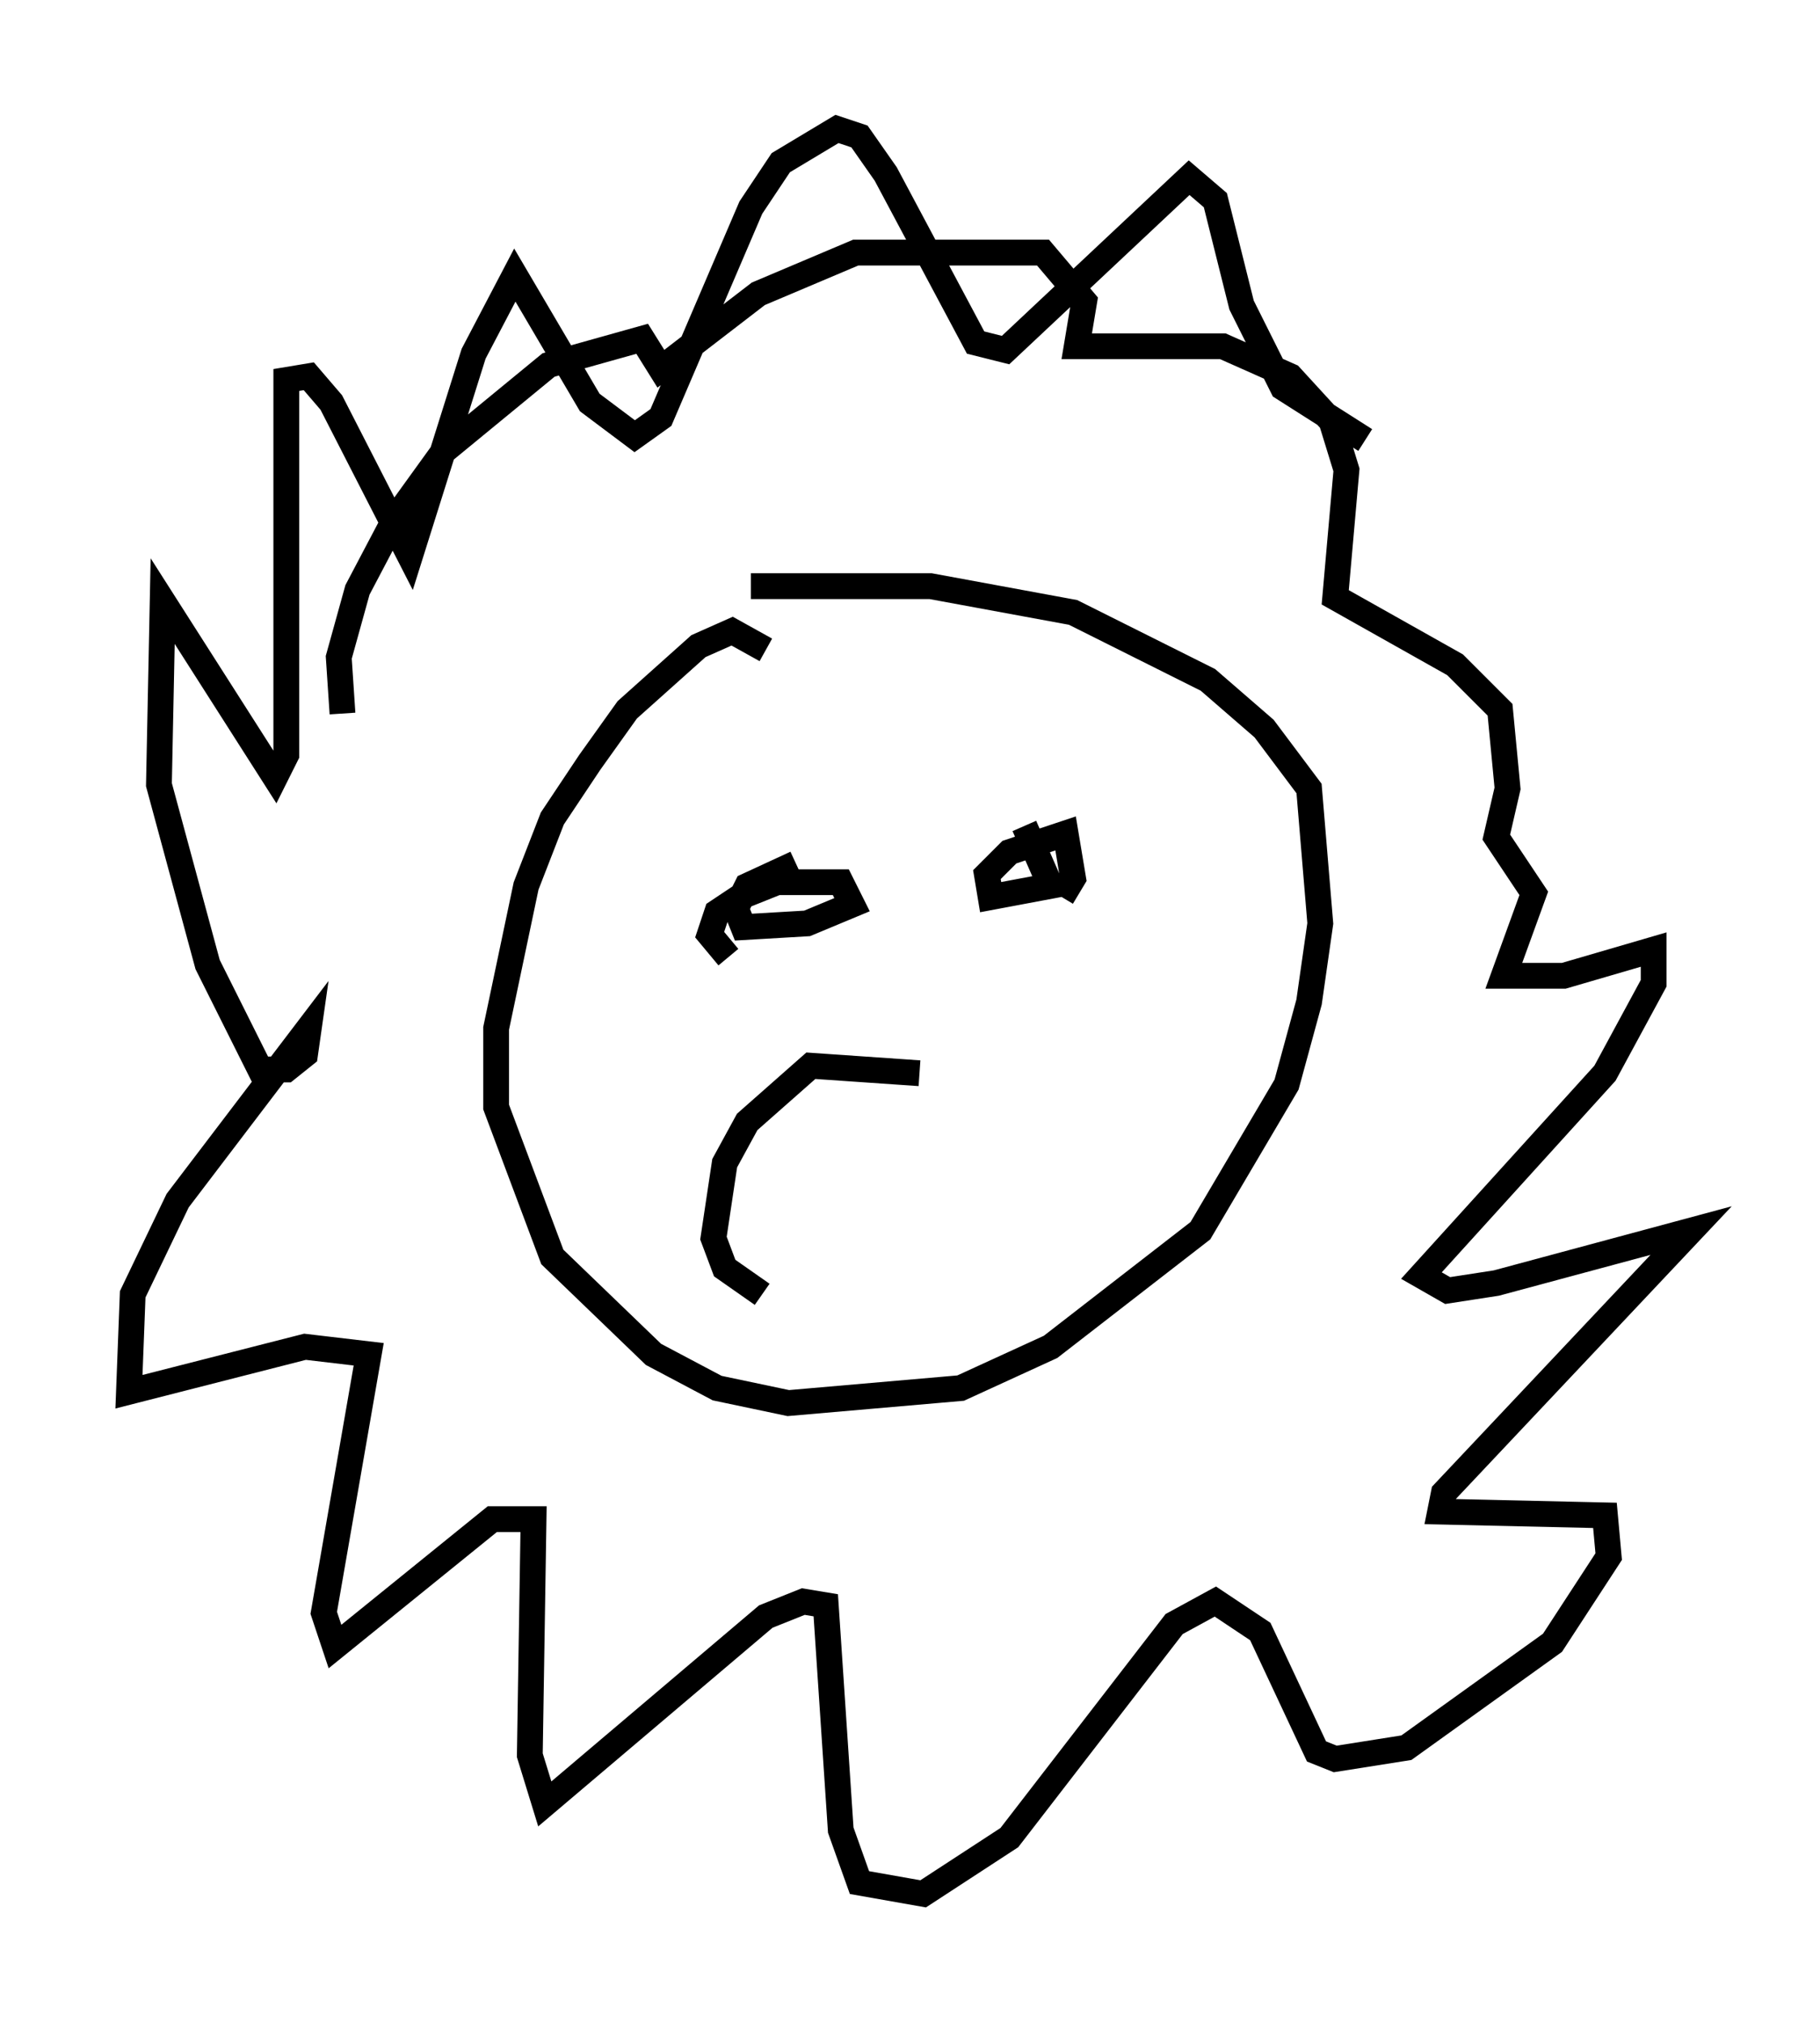 <?xml version="1.0" encoding="utf-8" ?>
<svg baseProfile="full" height="78.413" version="1.1" width="70.57" xmlns="http://www.w3.org/2000/svg" xmlns:ev="http://www.w3.org/2001/xml-events" xmlns:xlink="http://www.w3.org/1999/xlink"><defs /><rect fill="white" height="78.413" width="70.57" x="0" y="0" /><path d="M13.425, 25.771 m-0.145, 1.888 l-0.145, -2.179 0.726, -2.615 l1.453, -2.76 1.888, -2.615 l4.067, -3.341 3.631, -1.017 l0.726, 1.162 3.777, -2.905 l3.777, -1.598 7.263, 0.0 l1.598, 1.888 -0.291, 1.743 l5.665, 0.0 2.615, 1.162 l1.598, 1.743 0.581, 1.888 l-0.436, 4.939 4.648, 2.615 l1.743, 1.743 0.291, 3.05 l-0.436, 1.888 1.453, 2.179 l-1.162, 3.196 2.324, 0.0 l3.486, -1.017 0.0, 1.307 l-1.888, 3.486 -7.117, 7.844 l1.017, 0.581 1.888, -0.291 l7.553, -2.034 -9.587, 10.168 l-0.145, 0.726 6.391, 0.145 l0.145, 1.598 -2.179, 3.341 l-5.665, 4.067 -2.76, 0.436 l-0.726, -0.291 -2.179, -4.648 l-1.743, -1.162 -1.598, 0.872 l-6.391, 8.279 -3.341, 2.179 l-2.469, -0.436 -0.726, -2.034 l-0.581, -8.715 -0.872, -0.145 l-1.453, 0.581 -8.57, 7.263 l-0.581, -1.888 0.145, -9.151 l-1.598, 0.0 -6.101, 4.939 l-0.436, -1.307 1.743, -10.022 l-2.469, -0.291 -6.827, 1.743 l0.145, -3.777 1.743, -3.631 l5.084, -6.682 -0.145, 1.017 l-0.726, 0.581 -1.017, 0.0 l-2.034, -4.067 -1.888, -6.972 l0.145, -7.117 4.358, 6.827 l0.436, -0.872 0.0, -14.525 l0.872, -0.145 0.872, 1.017 l3.05, 5.955 2.469, -7.844 l1.598, -3.05 2.905, 4.939 l1.743, 1.307 1.017, -0.726 l3.486, -8.134 1.162, -1.743 l2.179, -1.307 0.872, 0.291 l1.017, 1.453 3.486, 6.536 l1.162, 0.291 7.117, -6.682 l1.017, 0.872 1.017, 4.067 l1.598, 3.196 3.196, 2.034 m-23.24, 8.134 l-1.307, -0.726 -1.307, 0.581 l-2.76, 2.469 -1.453, 2.034 l-1.453, 2.179 -1.017, 2.615 l-1.162, 5.52 0.0, 3.05 l2.179, 5.81 3.922, 3.777 l2.469, 1.307 2.76, 0.581 l6.682, -0.581 3.486, -1.598 l5.81, -4.503 3.341, -5.665 l0.872, -3.196 0.436, -3.05 l-0.436, -5.229 -1.743, -2.324 l-2.179, -1.888 -5.229, -2.615 l-5.52, -1.017 -6.972, 0.0 m-0.872, 14.38 l-0.726, -0.872 0.291, -0.872 l0.872, -0.581 1.453, -0.581 l2.469, 0.0 0.436, 0.872 l-1.743, 0.726 -2.469, 0.145 l-0.291, -0.726 0.436, -0.872 l1.888, -0.872 m8.86, -1.453 l1.017, 2.324 -2.324, 0.436 l-0.145, -0.872 0.872, -0.872 l2.179, -0.726 0.291, 1.743 l-0.436, 0.726 m-5.52, 6.827 l-4.212, -0.291 -2.469, 2.179 l-0.872, 1.598 -0.436, 2.905 l0.436, 1.162 1.453, 1.017 " fill="none" stroke="black" stroke-width="1" /></svg>